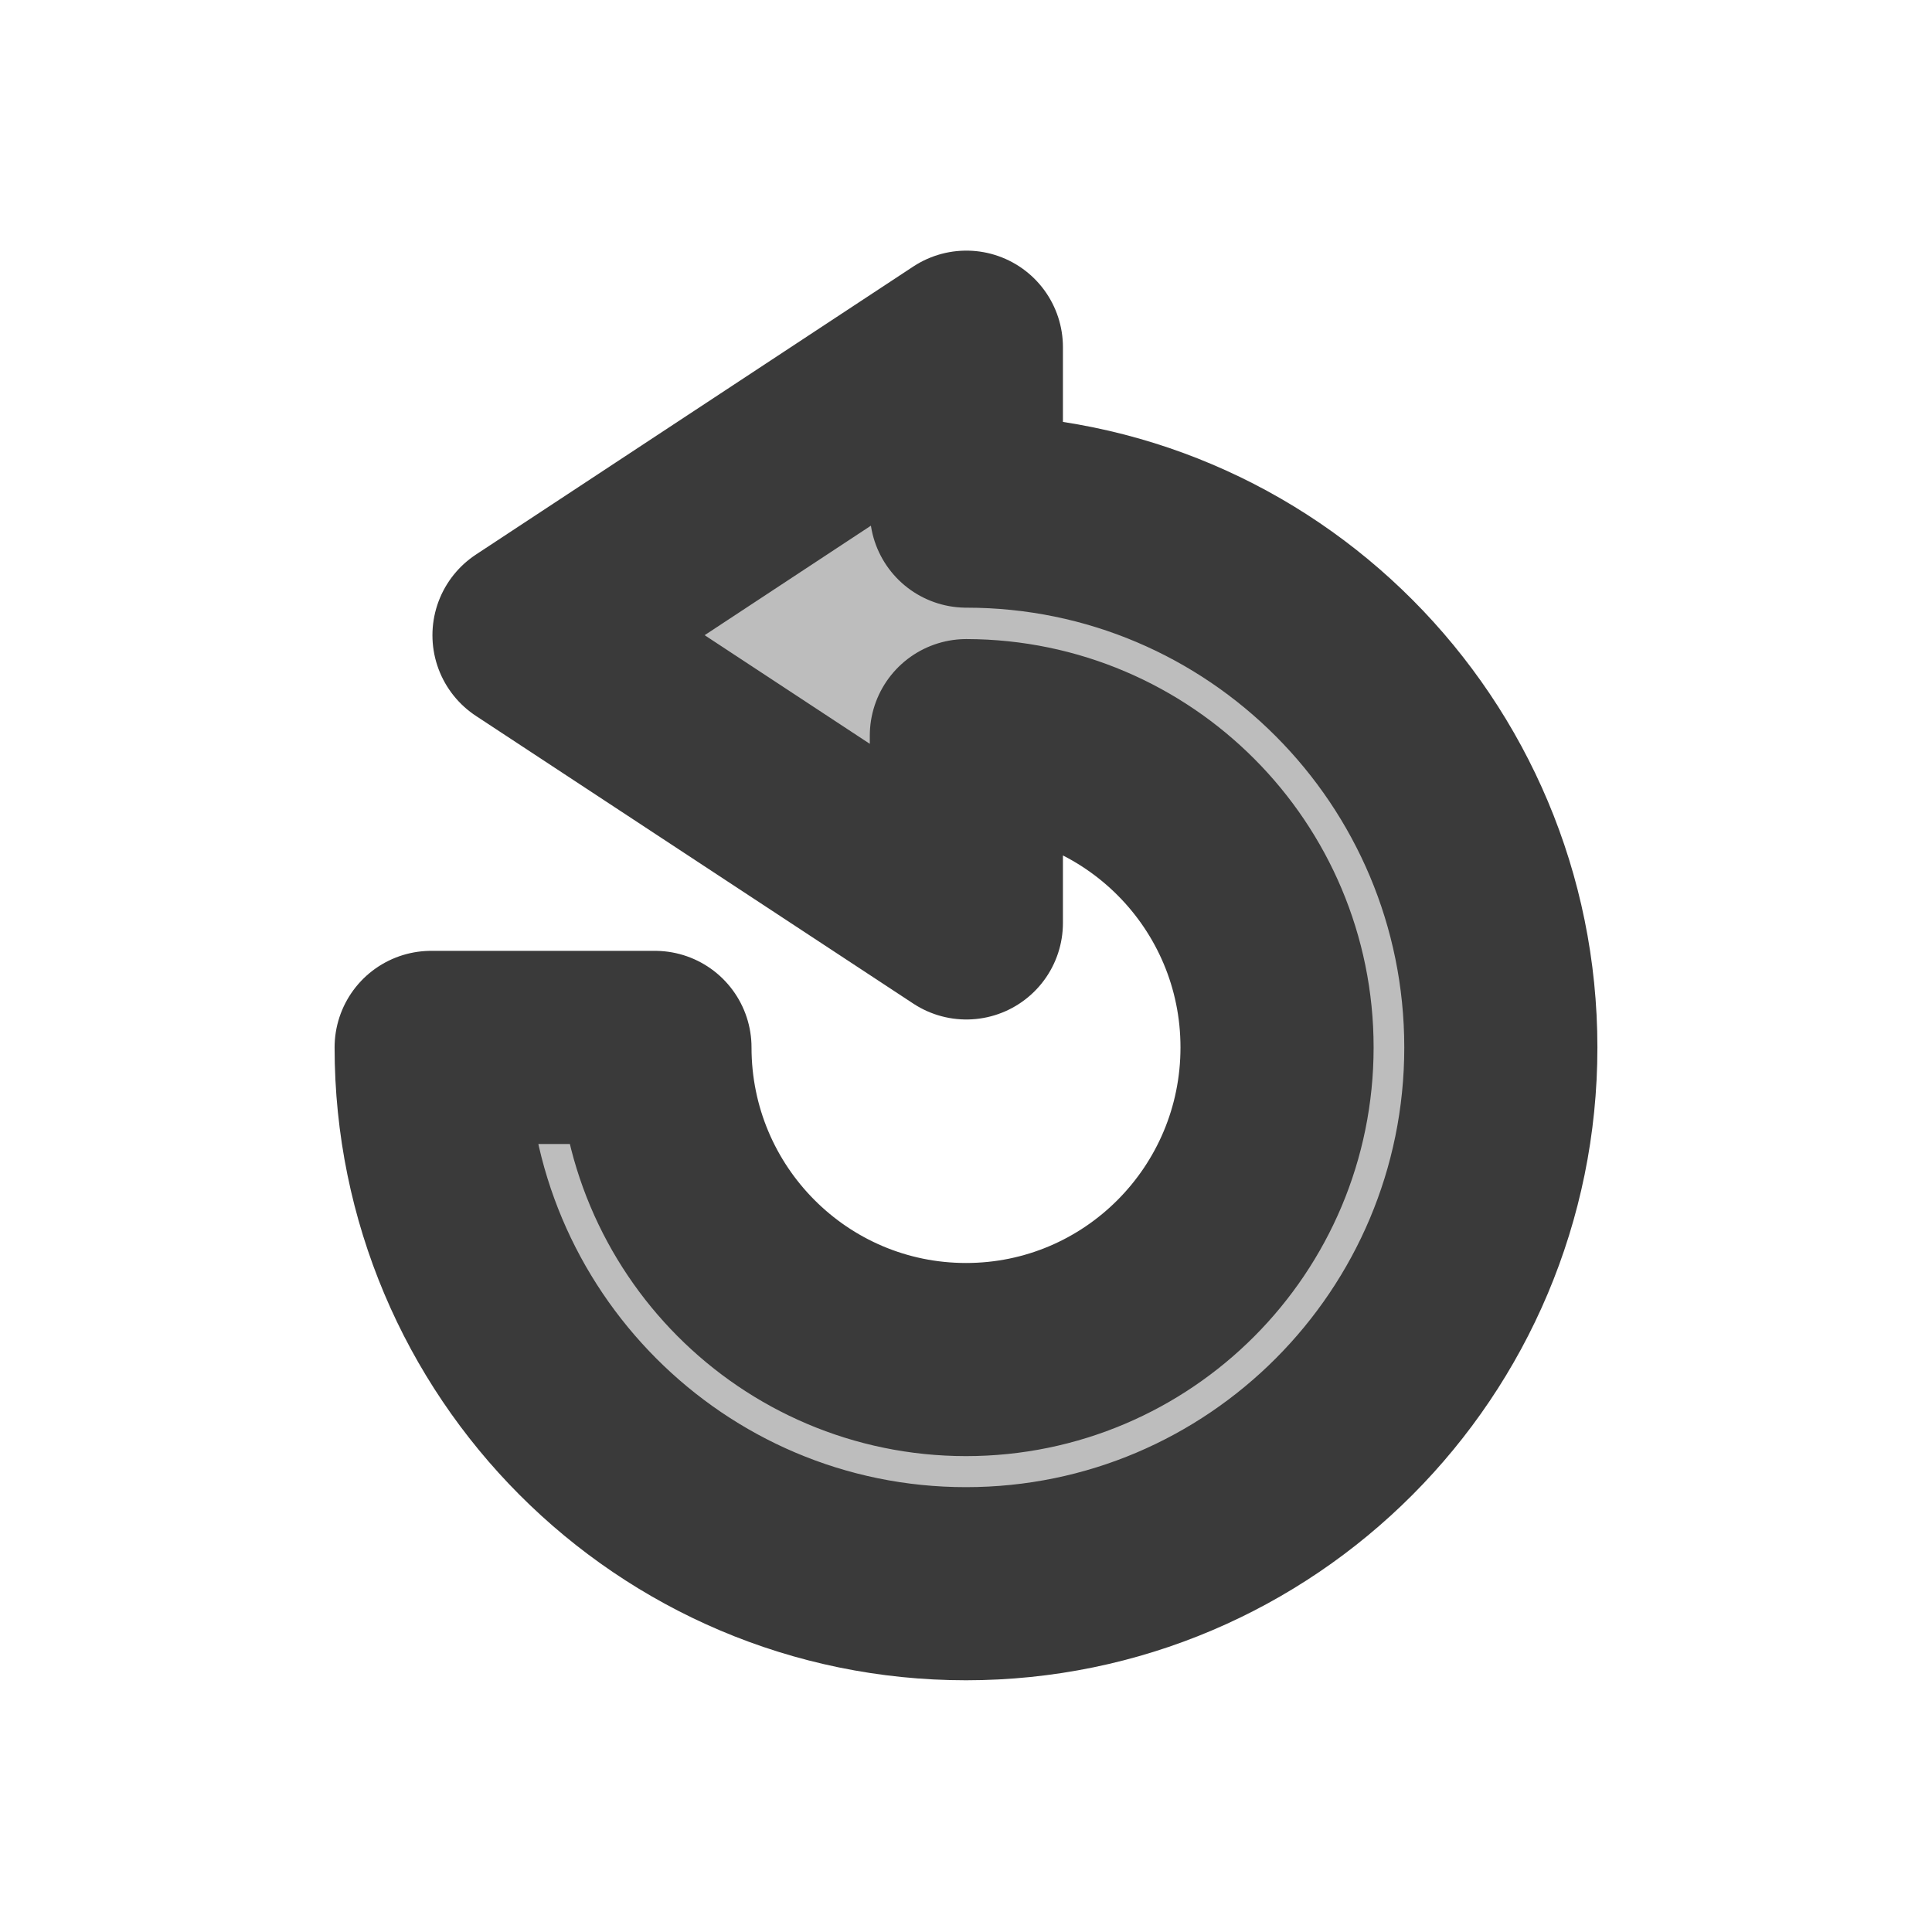 <?xml version="1.0" encoding="UTF-8" standalone="no"?>
<svg
   xmlns:dc="http://purl.org/dc/elements/1.1/"
   xmlns:cc="http://creativecommons.org/ns#"
   xmlns:rdf="http://www.w3.org/1999/02/22-rdf-syntax-ns#"
   xmlns:svg="http://www.w3.org/2000/svg"
   xmlns="http://www.w3.org/2000/svg"
   xmlns:sodipodi="http://sodipodi.sourceforge.net/DTD/sodipodi-0.dtd"
   xmlns:inkscape="http://www.inkscape.org/namespaces/inkscape"
   inkscape:export-ydpi="96"
   inkscape:export-xdpi="96"
   inkscape:export-filename="D:\projects\git\dcc_platform\icons\refresh.png"
   sodipodi:docname="refresh.svg"
   inkscape:version="1.0 (4035a4fb49, 2020-05-01)"
   id="svg8"
   version="1.1"
   viewBox="0 0 5.292 5.292"
   height="20"
   width="20">
  <defs
     id="defs2" />
  <sodipodi:namedview
     inkscape:document-rotation="0"
     inkscape:window-maximized="1"
     inkscape:window-y="-8"
     inkscape:window-x="-8"
     inkscape:window-height="1018"
     inkscape:window-width="1920"
     units="px"
     showgrid="false"
     inkscape:current-layer="layer1"
     inkscape:document-units="mm"
     inkscape:cy="17.124593"
     inkscape:cx="-2.1614972"
     inkscape:zoom="11.313709"
     inkscape:pageshadow="2"
     inkscape:pageopacity="0.0"
     borderopacity="1.0"
     bordercolor="#666666"
     pagecolor="#ffffff"
     id="base" />
  <g
     transform="translate(0,-292.767)"
     id="layer1"
     inkscape:groupmode="layer"
     inkscape:label="Layer 1">
    <g
       style="stroke-width:0.799"
       transform="matrix(1.251,0,0,1.252,-7.369,-73.772)"
       id="g866">
      <path
         style="fill:#bdbdbd;fill-opacity:1;stroke:#3a3a3a;stroke-width:0.211;stroke-linecap:butt;stroke-linejoin:miter;stroke-miterlimit:4;stroke-dasharray:none;stroke-opacity:1;paint-order:normal"
         d="m 3.969,294.324 c -0.271,-0.447 -0.867,-0.927 -1.321,-1.05 -0.453,-0.123 -1.077,-0.116 -1.527,0.14 0,0 -0.138,-0.409 -0.279,-0.351 -0.11,0.045 -0.667,1.271 -0.565,1.491 0.091,0.132 1.411,0.349 1.56,0.307 0.148,-0.042 -0.143,-0.445 -0.143,-0.445 0,0 0.516,-0.298 0.825,-0.357 0.308,-0.059 0.737,-0.061 1.086,0.094 0.096,0.044 0.356,0.183 0.364,0.17 z"
         id="path854"
         sodipodi:nodetypes="czcsczczcc" />
      <path
         sodipodi:nodetypes="czcsczczcc"
         id="path856"
         d="m 0.265,295.442 c 0.271,0.447 0.867,0.927 1.321,1.05 0.453,0.123 1.077,0.116 1.527,-0.14 0,0 0.138,0.409 0.279,0.351 0.11,-0.045 0.667,-1.271 0.565,-1.491 -0.091,-0.132 -1.411,-0.349 -1.56,-0.307 -0.148,0.042 0.143,0.445 0.143,0.445 0,0 -0.516,0.298 -0.825,0.357 -0.308,0.059 -0.737,0.061 -1.086,-0.094 -0.096,-0.044 -0.356,-0.183 -0.364,-0.17 z"
         style="fill:#bdbdbd;fill-opacity:1;stroke:#3a3a3a;stroke-width:0.211;stroke-linecap:butt;stroke-linejoin:miter;stroke-miterlimit:4;stroke-dasharray:none;stroke-opacity:1;paint-order:normal" />
    </g>
    <path
       style="opacity:1;fill:#bdbdbd;fill-opacity:1;fill-rule:evenodd;stroke:#3a3a3a;stroke-width:0.529;stroke-linecap:round;stroke-linejoin:round;stroke-miterlimit:4;stroke-dasharray:none;stroke-dashoffset:3.9;stroke-opacity:1;paint-order:stroke fill markers"
       d="m 2.647,293.718 -1.198,0.789 1.198,0.788 v -0.513 c 0.47,9.3e-4 0.851,0.383 0.851,0.854 5.23e-5,0.472 -0.381,0.855 -0.852,0.855 -0.471,-1.9e-4 -0.852,-0.383 -0.852,-0.855 H 1.181 c 1.095e-4,0.811 0.656,1.469 1.465,1.469 0.809,-1.1e-4 1.465,-0.658 1.465,-1.469 -1.09e-4,-0.811 -0.655,-1.469 -1.464,-1.469 z"
       id="path4491"
       inkscape:connector-curvature="0"
       sodipodi:nodetypes="cccccccccccc" />
  </g>
</svg>
